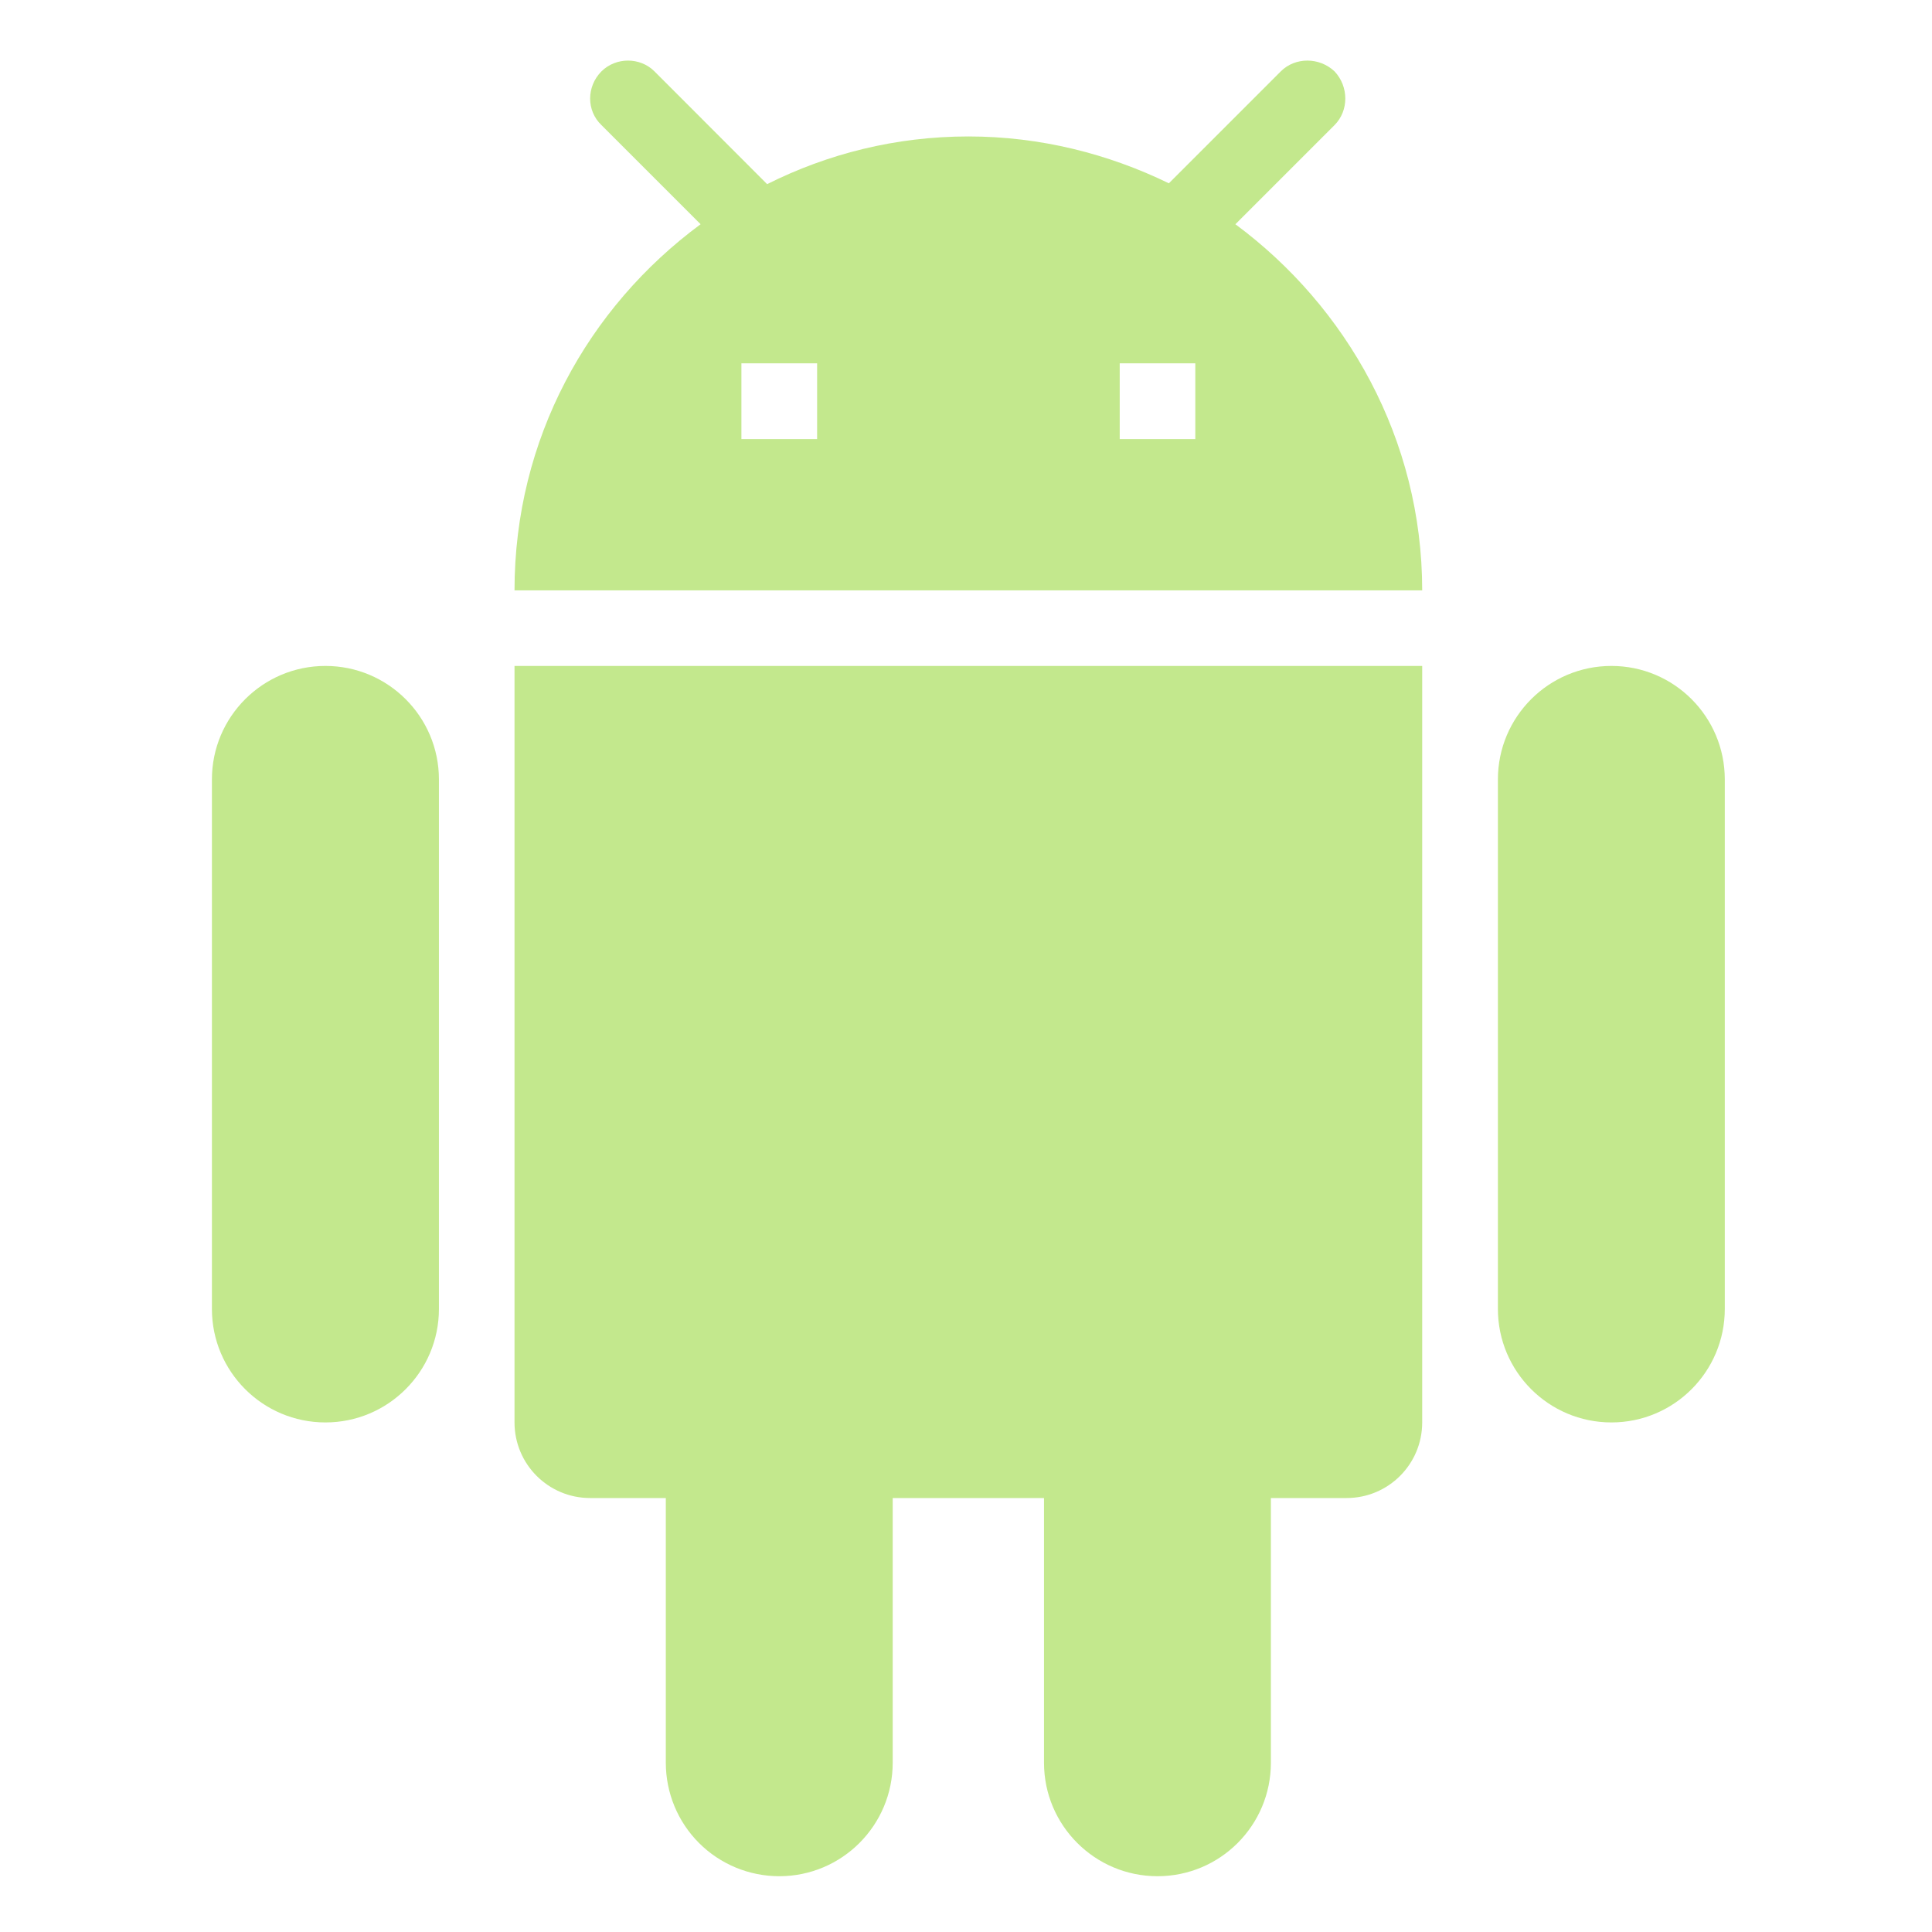 <!--
  Derived from vsc-material-theme-icons
  Licensed under Apache License 2.0
  http://www.apache.org/licenses/LICENSE-2.0

  Modified under GPLv3
-->
<svg viewBox="0 0 16 16" xmlns="http://www.w3.org/2000/svg">
  <path
    fill-rule="evenodd"
    d="M 10.231 1.857 L 11.052 1.036 C 11.171 0.917 11.171 0.717 11.052 0.591 C 10.926 0.472 10.726 0.472 10.607 0.591 L 9.68 1.518 C 9.179 1.274 8.615 1.13 8.02 1.13 C 7.418 1.13 6.854 1.274 6.353 1.525 L 5.42 0.591 C 5.301 0.472 5.101 0.472 4.981 0.591 C 4.856 0.717 4.856 0.917 4.981 1.036 L 5.802 1.857 C 4.869 2.546 4.261 3.636 4.261 4.889 H 11.778 C 11.778 3.636 11.152 2.539 10.231 1.857 H 10.231 Z M 6.14 3.636 H 6.767 V 3.009 H 6.14 V 3.636 Z M 9.273 3.636 H 9.899 V 3.009 H 9.273 V 3.636 Z M 12.405 6.455 C 12.405 5.936 12.826 5.515 13.345 5.515 C 13.864 5.515 14.284 5.936 14.284 6.455 V 10.84 C 14.284 11.359 13.864 11.78 13.345 11.78 C 12.826 11.78 12.405 11.359 12.405 10.84 V 6.455 Z M 2.695 5.515 C 2.176 5.515 1.755 5.936 1.755 6.455 V 10.84 C 1.755 11.359 2.176 11.78 2.695 11.78 C 3.214 11.78 3.635 11.359 3.635 10.84 V 6.455 C 3.635 5.936 3.214 5.515 2.695 5.515 Z M 4.887 12.406 C 4.541 12.406 4.261 12.126 4.261 11.78 L 4.261 5.515 H 11.778 V 11.78 C 11.778 12.126 11.498 12.406 11.152 12.406 H 10.525 V 14.598 C 10.525 15.117 10.105 15.538 9.586 15.538 C 9.067 15.538 8.646 15.117 8.646 14.598 V 12.406 H 7.393 V 14.598 C 7.393 15.117 6.972 15.538 6.454 15.538 C 6.204 15.538 5.965 15.439 5.789 15.263 C 5.613 15.087 5.514 14.848 5.514 14.598 V 12.406 H 4.887 Z"
    fill="#C3E88D"
  />
</svg>
